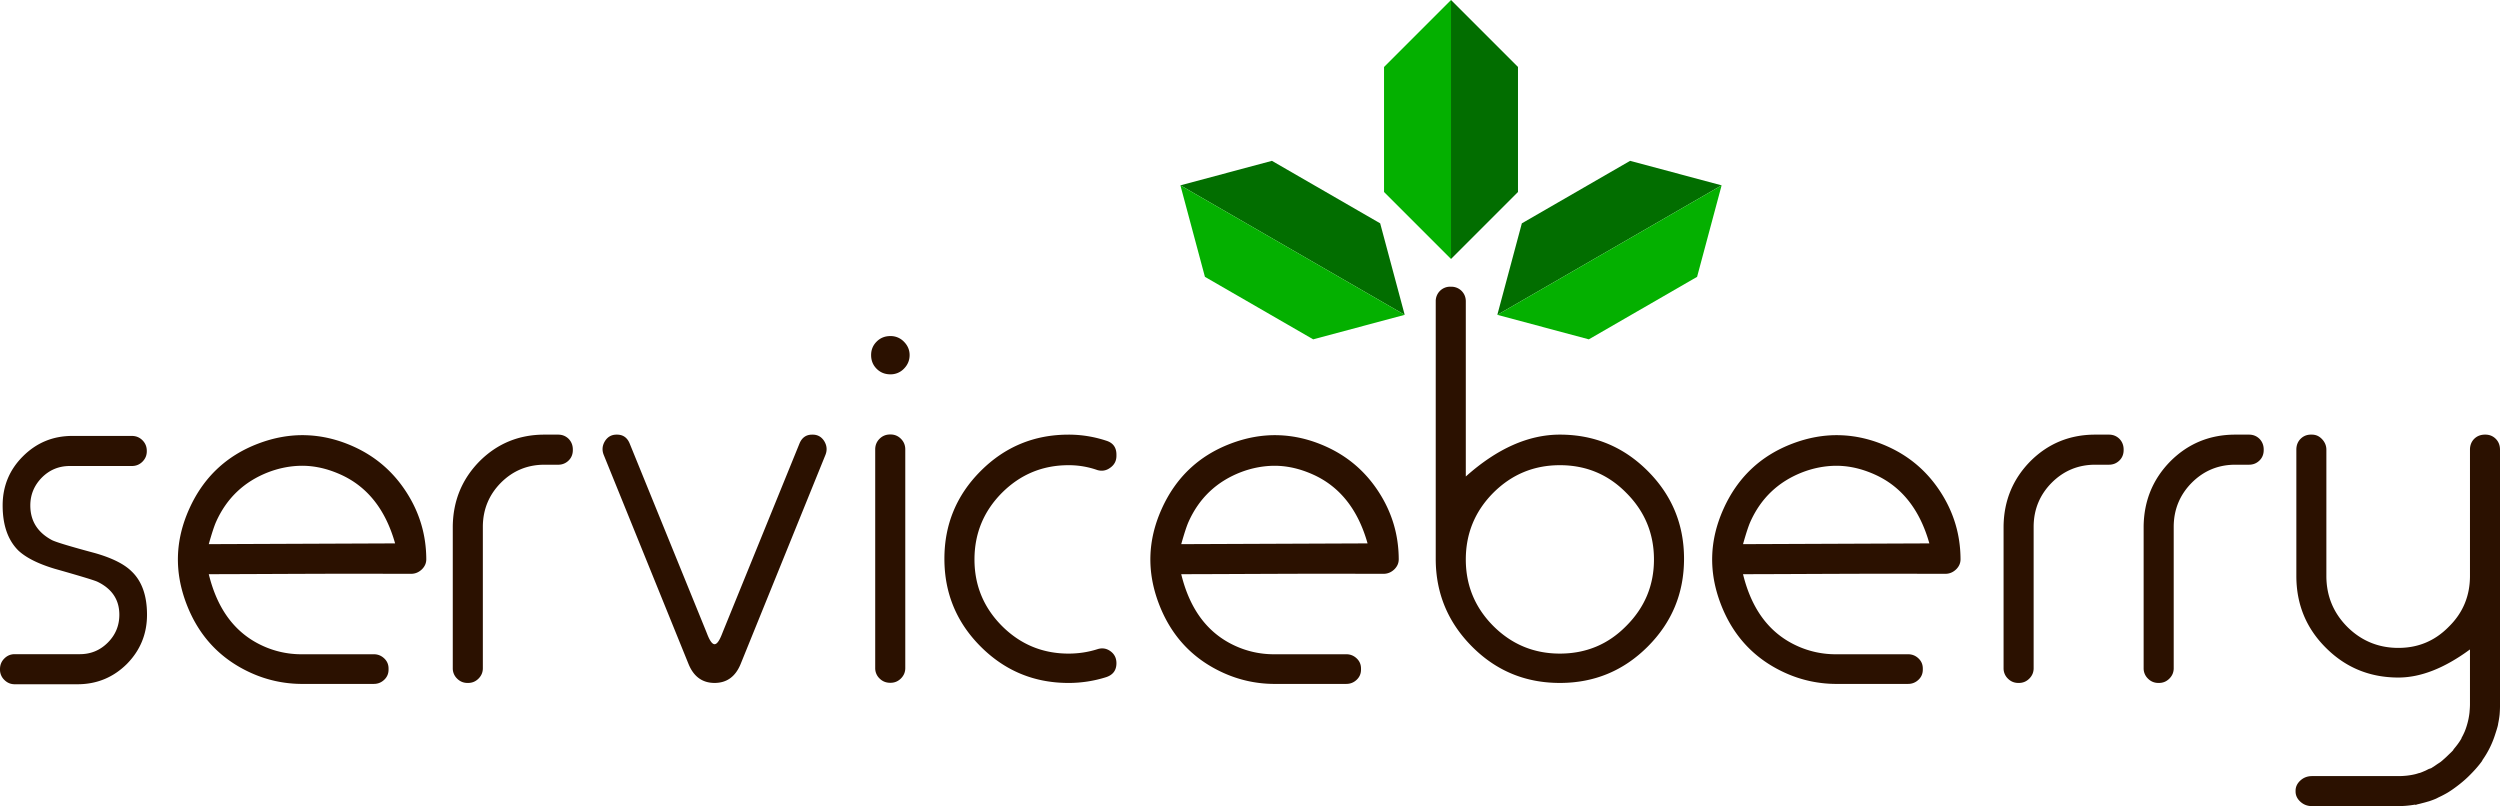 <svg xmlns="http://www.w3.org/2000/svg" width="372.155" height="120"><g font-size="40" letter-spacing="0" word-spacing="0"><g font-weight="400" font-family="OCRATTRegular"><g style="line-height:125%;-inkscape-font-specification:OCRATTRegular"><path d="M216 0l9.97 9.97v18.61L216 38.55m0 0V0" style="line-height:125%;-inkscape-font-specification:OCRATTRegular" fill="#026e00"/><path d="M216 0v38.55m0 0l-9.97-9.97V9.97L216 0" style="line-height:125%;-inkscape-font-specification:OCRATTRegular" fill="#04b000"/></g><g style="line-height:125%;-inkscape-font-specification:OCRATTRegular"><path d="M256.281 27.592l-13.619-3.65-16.117 9.305-3.65 13.62m0 0l33.386-19.275" style="line-height:125%;-inkscape-font-specification:OCRATTRegular" fill="#026e00"/><path d="M256.281 27.592l-33.385 19.274m0 0l13.619 3.65 16.117-9.305 3.65-13.62" style="line-height:125%;-inkscape-font-specification:OCRATTRegular" fill="#04b000"/></g><g style="line-height:125%;-inkscape-font-specification:OCRATTRegular"><path d="M175.719 27.592l13.619-3.65 16.117 9.305 3.65 13.62m0 0l-33.386-19.275" style="line-height:125%;-inkscape-font-specification:OCRATTRegular" fill="#026e00"/><path d="M175.719 27.592l33.385 19.274m0 0l-13.619 3.65-16.117-9.305-3.65-13.62" style="line-height:125%;-inkscape-font-specification:OCRATTRegular" fill="#04b000"/></g></g><path d="M132.577 64.677c.597 0 1.11.215 1.54.645.43.43.645.955.645 1.576v32.558c0 .597-.215 1.11-.645 1.54-.43.43-.943.645-1.54.645h-.072c-.62 0-1.146-.215-1.576-.645a2.102 2.102 0 0 1-.644-1.54V66.898c0-.62.214-1.146.644-1.576.43-.43.955-.645 1.576-.645zm-.036-8.954c-.812 0-1.492-.275-2.041-.824-.55-.55-.824-1.23-.824-2.042 0-.788.274-1.456.824-2.005.549-.55 1.23-.824 2.041-.824a2.73 2.73 0 0 1 2.006.824c.573.573.86 1.241.86 2.005 0 .788-.287 1.469-.86 2.042a2.73 2.73 0 0 1-2.006.824zm141.371 9.063c-2.357-.068-4.724.352-7.106 1.26-4.764 1.818-8.17 5.08-10.258 9.743-2.088 4.664-2.219 9.334-.402 14.098 1.818 4.764 5.022 8.227 9.686 10.316a18.354 18.354 0 0 0 7.278 1.604h10.946c.597 0 1.117-.216 1.547-.63.43-.414.63-.915.63-1.49v-.173c0-.575-.2-1.076-.63-1.49-.43-.414-.95-.63-1.547-.63H273.11a13.74 13.74 0 0 1-5.502-1.204c-4.162-1.863-6.843-5.427-8.138-10.716 3.11 0 8.344-.03 15.76-.057 5.974-.02 10.776 0 14.442 0 .608-.018 1.127-.274 1.547-.688.43-.435.645-.938.63-1.547-.024-3.569-.998-6.85-2.922-9.857-1.97-3.08-4.61-5.375-7.966-6.877-2.332-1.044-4.692-1.595-7.049-1.662zm-1.49 4.585c2.245-.17 4.441.272 6.648 1.26 3.966 1.776 6.702 5.168 8.138 10.259l-27.738.113c.446-1.58.806-2.692 1.09-3.324 1.58-3.53 4.187-5.998 7.793-7.392 1.36-.52 2.722-.815 4.07-.917zm-82.14-4.585c-2.357-.068-4.724.352-7.106 1.26-4.764 1.818-8.17 5.08-10.258 9.743-2.088 4.664-2.219 9.334-.402 14.098 1.818 4.764 5.022 8.227 9.686 10.316a18.354 18.354 0 0 0 7.278 1.604h10.946c.597 0 1.117-.216 1.547-.63.43-.414.63-.915.63-1.49v-.173c0-.575-.2-1.076-.63-1.49-.43-.414-.95-.63-1.547-.63H189.48a13.74 13.74 0 0 1-5.502-1.204c-4.162-1.863-6.843-5.427-8.138-10.716 3.11 0 8.344-.03 15.76-.057 5.974-.02 10.776 0 14.442 0 .608-.018 1.127-.274 1.547-.688.43-.435.645-.938.63-1.547-.024-3.569-.998-6.85-2.922-9.857-1.97-3.08-4.61-5.375-7.966-6.877-2.332-1.044-4.692-1.595-7.049-1.662zm-1.49 4.585c2.245-.17 4.441.272 6.648 1.26 3.966 1.776 6.702 5.168 8.138 10.259l-27.738.113c.446-1.58.806-2.692 1.09-3.324 1.58-3.53 4.187-5.998 7.793-7.392 1.36-.52 2.722-.815 4.07-.917zM83.089 64.7c.62 0 1.146.215 1.576.645.406.43.609.955.609 1.576v.072c0 .62-.203 1.134-.61 1.54a2.14 2.14 0 0 1-1.575.645h-2.042c-2.53 0-4.692.895-6.483 2.686-1.767 1.79-2.662 3.952-2.686 6.483v21.132c0 .597-.215 1.11-.645 1.54-.43.43-.943.645-1.54.645h-.107c-.597 0-1.11-.215-1.54-.644a2.102 2.102 0 0 1-.645-1.54V78.346c.047-3.797 1.373-7.02 3.975-9.67 2.65-2.651 5.875-3.977 9.671-3.977zm23.286 31.198c.339 0 .7-.49 1.085-1.469l.17-.43 11.368-27.937c.362-.908.995-1.362 1.9-1.362h.068c.746 0 1.323.323 1.73.967.408.67.464 1.362.17 2.078L110.243 98.87c-.77 1.862-2.059 2.793-3.868 2.793-1.81 0-3.1-.93-3.869-2.793L89.883 67.745c-.294-.716-.237-1.409.17-2.078.407-.644.984-.967 1.73-.967h.068c.905 0 1.539.454 1.9 1.362l11.368 27.937.17.43c.384.98.746 1.469 1.086 1.469zM159.068 64.7c1.91 0 3.772.299 5.587.896 1.027.31 1.54 1.003 1.54 2.077v.18c0 .74-.298 1.325-.895 1.755-.597.454-1.254.573-1.97.358a12.78 12.78 0 0 0-4.262-.716c-3.869 0-7.176 1.373-9.922 4.119-2.722 2.746-4.083 6.053-4.083 9.921 0 3.845 1.36 7.14 4.083 9.886 2.746 2.746 6.053 4.12 9.922 4.12 1.48 0 2.9-.216 4.262-.645.716-.24 1.373-.143 1.97.286.597.43.895 1.027.895 1.791 0 1.05-.513 1.743-1.54 2.077-1.815.573-3.677.86-5.587.86-5.11 0-9.468-1.803-13.074-5.408-3.606-3.606-5.408-7.964-5.408-13.074 0-5.11 1.802-9.468 5.408-13.074 3.606-3.605 7.964-5.408 13.074-5.408zm73.139 4.55c-3.868 0-7.175 1.372-9.921 4.118-2.722 2.746-4.083 6.054-4.083 9.922 0 3.844 1.36 7.14 4.083 9.886 2.746 2.746 6.053 4.119 9.921 4.119 3.893 0 7.188-1.373 9.886-4.12 2.746-2.745 4.12-6.04 4.12-9.885 0-3.868-1.374-7.176-4.12-9.922-2.698-2.746-5.993-4.119-9.886-4.119zm-16.19-26.57c.598 0 1.111.203 1.541.609.43.43.645.955.645 1.576v26.068c4.656-4.155 9.324-6.233 14.004-6.233 5.11 0 9.468 1.803 13.074 5.409s5.408 7.964 5.408 13.073c0 5.11-1.802 9.468-5.408 13.074-3.606 3.606-7.964 5.408-13.074 5.408-5.11 0-9.455-1.79-13.037-5.372-3.606-3.606-5.42-7.94-5.444-13.002V44.865a2.14 2.14 0 0 1 2.184-2.186zm97.927 22.02c.62 0 1.146.215 1.576.645.406.43.609.955.609 1.576v.072c0 .62-.203 1.134-.61 1.54-.43.43-.954.645-1.575.645h-2.042c-2.531 0-4.692.895-6.483 2.686-1.767 1.79-2.662 3.952-2.686 6.483v21.132c0 .597-.215 1.11-.645 1.54-.43.43-.943.645-1.54.645h-.108c-.597 0-1.11-.215-1.54-.644a2.102 2.102 0 0 1-.644-1.54V78.346c.047-3.797 1.373-7.02 3.975-9.67 2.65-2.651 5.874-3.977 9.671-3.977zm20.851 0c.62 0 1.146.215 1.576.645.406.43.609.955.609 1.576v.072c0 .62-.203 1.134-.61 1.54-.43.43-.954.645-1.575.645h-2.042c-2.531 0-4.692.895-6.483 2.686-1.767 1.79-2.662 3.952-2.686 6.483v21.132c0 .597-.215 1.11-.645 1.54-.43.43-.943.645-1.54.645h-.108c-.597 0-1.11-.215-1.54-.644a2.102 2.102 0 0 1-.645-1.54V78.346c.048-3.797 1.373-7.02 3.976-9.67 2.65-2.651 5.874-3.977 9.671-3.977zm9.221-.002c-.597 0-1.118.2-1.547.63-.43.43-.63.984-.63 1.605V85.73c0 4.203 1.45 7.78 4.412 10.717 2.96 2.96 6.571 4.413 10.774 4.413 3.319 0 6.863-1.39 10.66-4.184v8.195c-.002.347-.027.696-.058 1.032-.002.018.002.038 0 .057a10.47 10.47 0 0 1-.401 2.006 8.96 8.96 0 0 1-.344.974 9.777 9.777 0 0 1-.458.917c-.008.015.007.043 0 .057-.33.59-.745 1.123-1.204 1.662-.01.011.01.046 0 .057-.227.265-.487.493-.745.745-.244.242-.491.474-.745.688-.02.016-.037.04-.057.057-.114.094-.228.199-.344.287-.162.125-.35.23-.516.344-.228.153-.453.325-.687.458-.06.034-.113.082-.172.115-.143.077-.313.102-.459.171-.154.076-.3.163-.458.23-.291.124-.559.248-.86.344-.018.005-.04-.006-.057 0-.193.06-.377.123-.573.171-.785.193-1.616.283-2.464.287h-12.895c-.675 0-1.233.2-1.72.63-.485.43-.744.95-.744 1.548v.114c0 .597.259 1.118.745 1.548.486.43 1.044.63 1.72.63h12.894a14.971 14.971 0 0 0 2.464-.23v.058c.138-.024.264-.086.401-.115.24-.047.452-.111.688-.171.211-.056.422-.107.63-.172.133-.041.27-.07.401-.115.304-.105.62-.217.917-.344.157-.066.304-.156.459-.229.27-.128.537-.255.802-.401.168-.092.35-.187.516-.287a15.98 15.98 0 0 0 1.26-.86c.625-.462 1.243-.97 1.834-1.547.771-.753 1.482-1.535 2.064-2.35.009-.012-.01-.043 0-.057a13.85 13.85 0 0 0 1.948-3.954c.142-.448.305-.912.401-1.375.004-.019-.004-.04 0-.057.098-.482.18-.935.23-1.433a14.9 14.9 0 0 0 .057-1.49V66.933c0-.621-.201-1.175-.63-1.605-.43-.43-.951-.63-1.548-.63h-.057c-.621 0-1.175.2-1.605.63-.43.43-.63.984-.63 1.605V85.73c0 2.985-1.051 5.511-3.152 7.565-2.054 2.101-4.547 3.152-7.508 3.152-2.96 0-5.52-1.051-7.622-3.152-2.077-2.102-3.094-4.628-3.094-7.565V66.933c0-.621-.258-1.175-.688-1.605-.43-.43-.893-.63-1.49-.63h-.115zm-298.496.088c-2.357-.068-4.724.352-7.106 1.26-4.764 1.818-8.17 5.08-10.258 9.743-2.088 4.664-2.219 9.334-.401 14.098 1.817 4.764 5.021 8.227 9.685 10.316a18.354 18.354 0 0 0 7.278 1.604h10.946c.597 0 1.118-.216 1.547-.63.43-.414.63-.915.63-1.49v-.173c0-.575-.2-1.076-.63-1.49-.43-.414-.95-.63-1.547-.63H44.718a13.74 13.74 0 0 1-5.501-1.204c-4.163-1.863-6.844-5.427-8.138-10.716 3.11 0 8.343-.03 15.76-.057 5.974-.02 10.775 0 14.441 0 .609-.018 1.127-.274 1.548-.688.43-.435.645-.938.63-1.547-.024-3.569-.999-6.85-2.923-9.857-1.97-3.08-4.61-5.375-7.966-6.877-2.332-1.044-4.692-1.595-7.049-1.662zm-1.49 4.585c2.245-.17 4.442.272 6.648 1.26 3.967 1.776 6.702 5.168 8.138 10.259l-27.737.113c.445-1.58.806-2.692 1.089-3.324 1.58-3.53 4.187-5.998 7.794-7.392 1.36-.52 2.722-.815 4.068-.917zm-33.643 0c-1.624 0-3.009.574-4.155 1.72-1.146 1.17-1.719 2.555-1.719 4.155 0 2.292 1.075 4.011 3.224 5.157.62.31 2.758.955 6.411 1.934 2.507.717 4.31 1.612 5.409 2.687 1.552 1.456 2.328 3.617 2.328 6.483 0 2.865-1.003 5.313-3.009 7.342-2.03 2.006-4.477 3.01-7.343 3.01H2.185c-.597 0-1.11-.216-1.54-.646A2.102 2.102 0 0 1 0 99.673v-.071c0-.621.215-1.147.645-1.576.43-.43.943-.645 1.54-.645h9.707c1.623 0 3.008-.573 4.154-1.72 1.147-1.146 1.72-2.53 1.72-4.154 0-2.22-1.087-3.857-3.26-4.907-.454-.215-2.579-.86-6.375-1.934-2.46-.74-4.263-1.648-5.409-2.723C1.17 80.391.394 78.16.394 75.245c0-2.865 1.003-5.3 3.009-7.306 2.03-2.03 4.477-3.045 7.342-3.045h8.885c.621 0 1.146.215 1.576.645.43.43.645.955.645 1.576v.072c0 .597-.215 1.11-.645 1.54-.43.43-.955.644-1.576.644z" style="line-height:125%;-inkscape-font-specification:Typo Round Light Demo Light" font-weight="300" fill="#2b1100" font-family="Typo Round Light Demo"/></g></svg>
